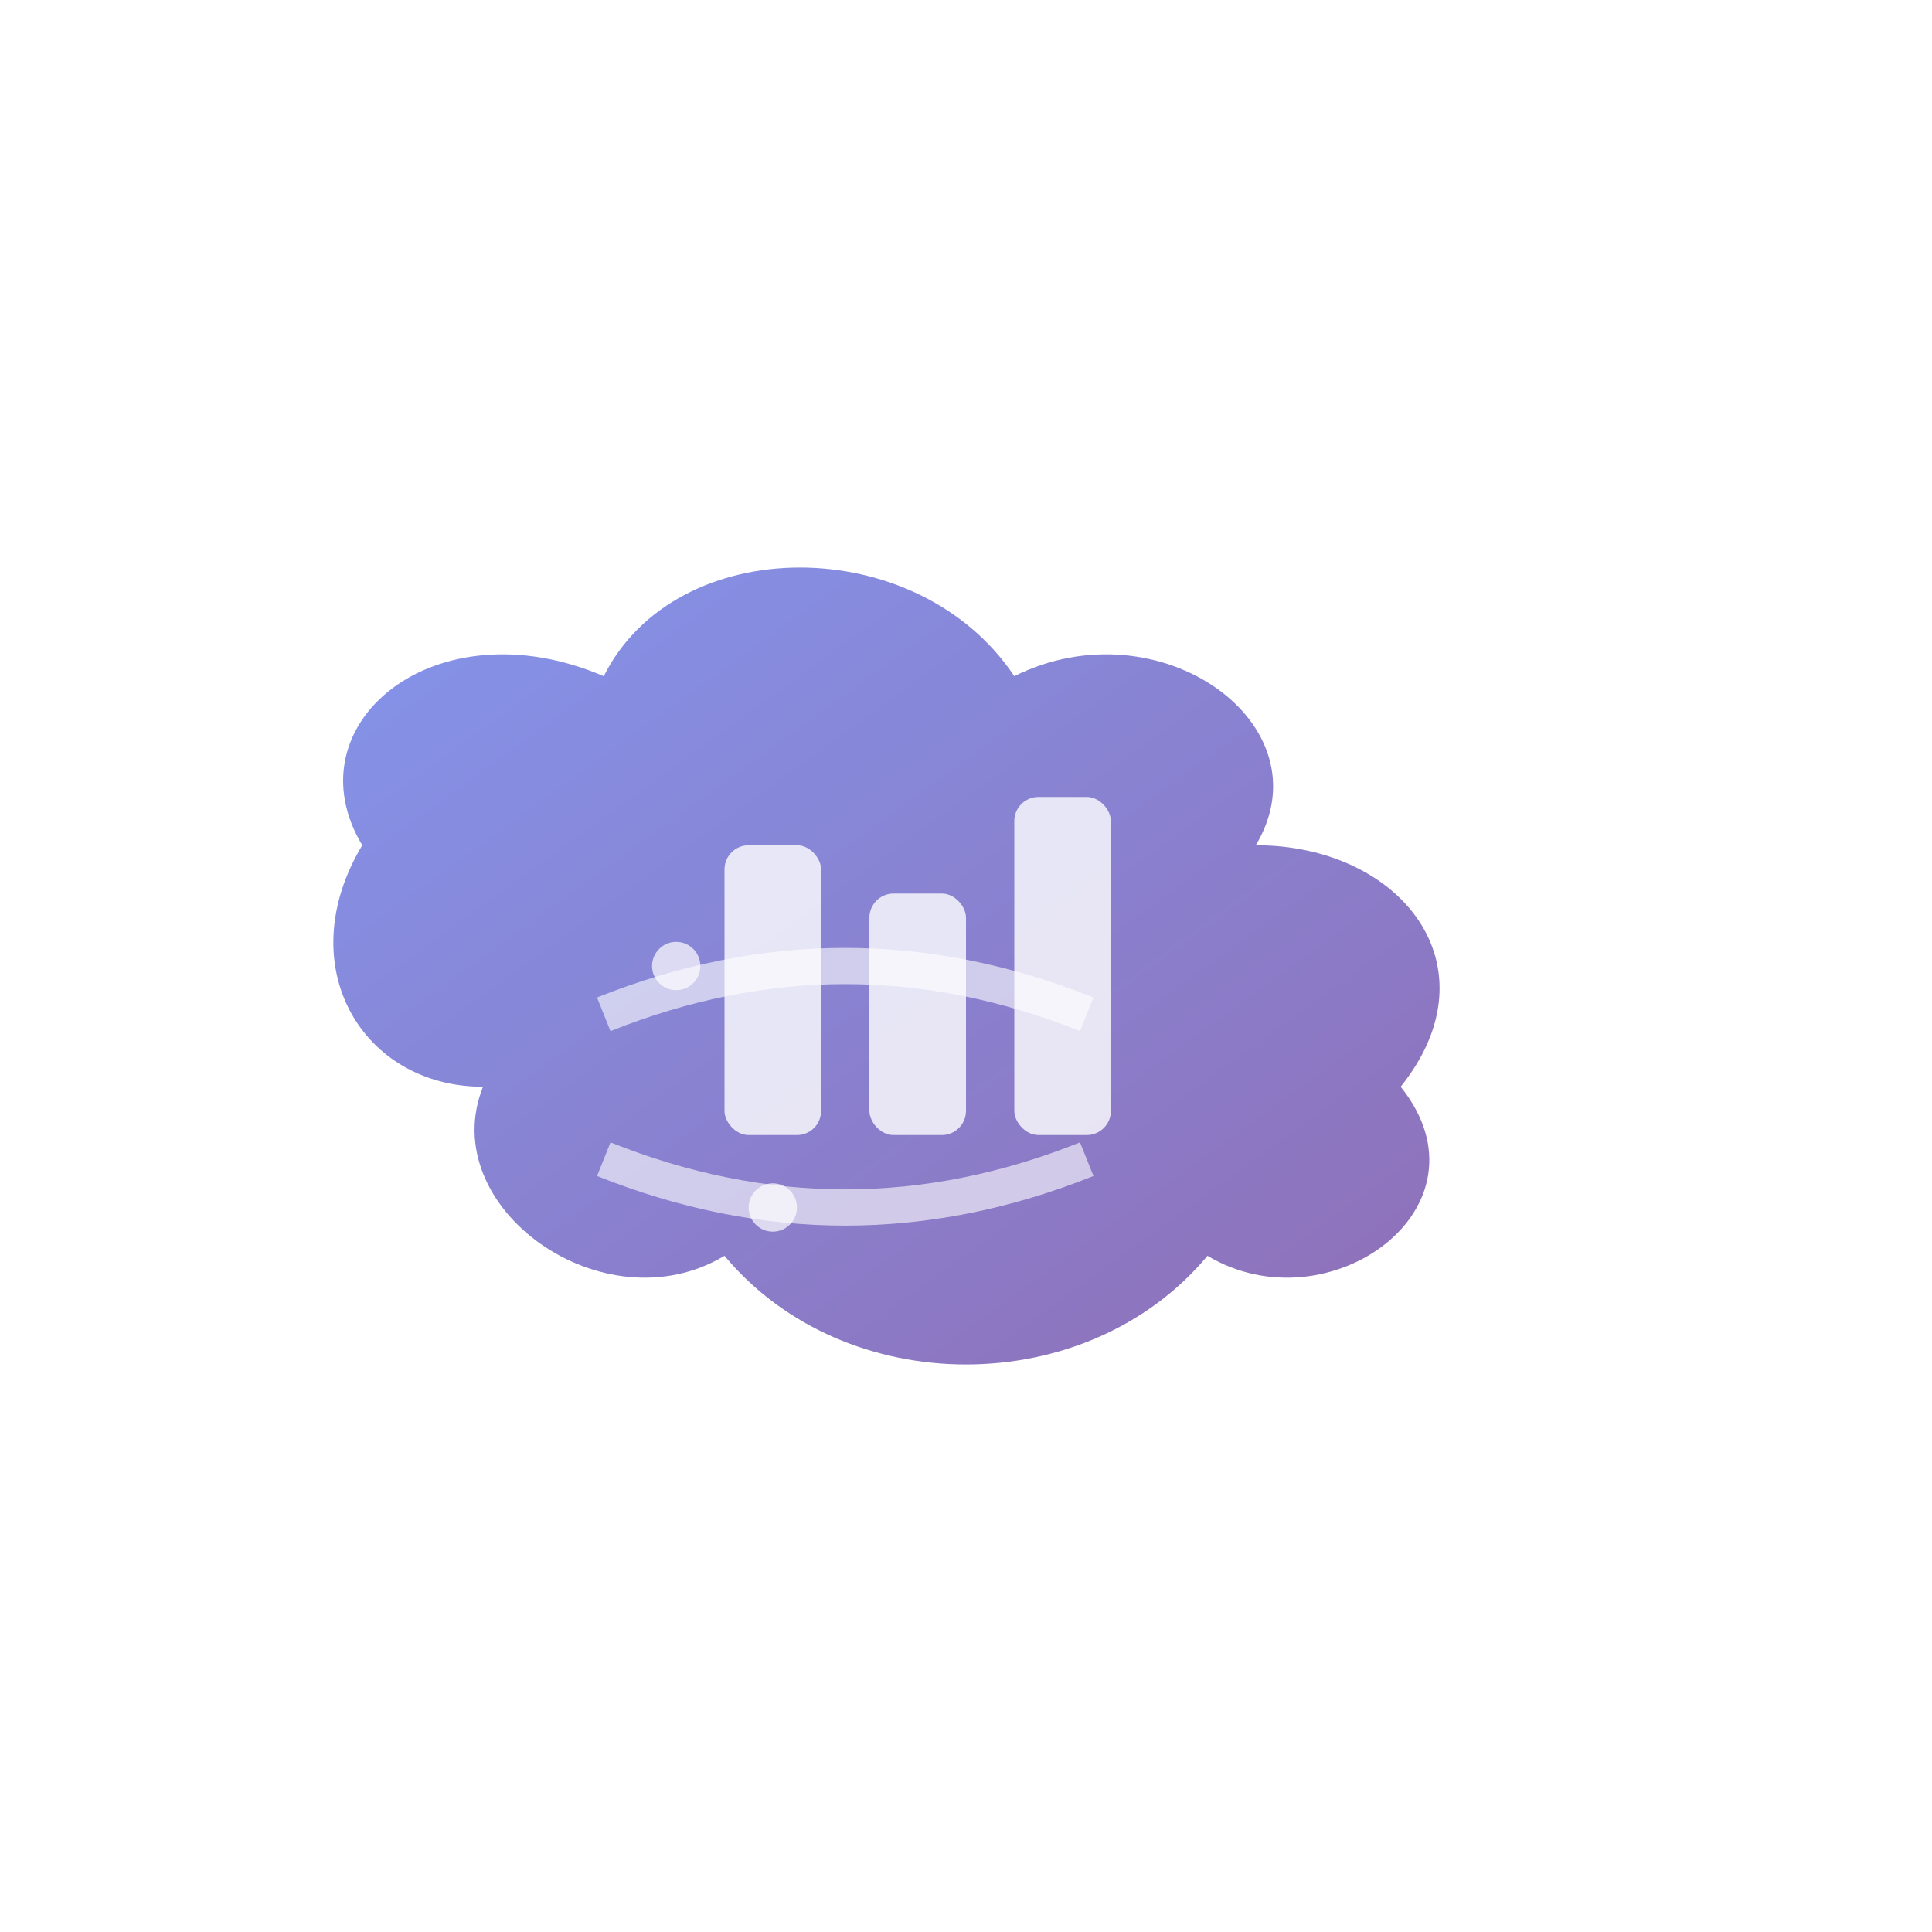 <svg width="80" height="80" viewBox="0 0 80 80" xmlns="http://www.w3.org/2000/svg">
  <defs>
    <linearGradient id="cloudGradient" x1="0%" y1="0%" x2="100%" y2="100%">
      <stop offset="0%" style="stop-color:#667eea;stop-opacity:1" />
      <stop offset="100%" style="stop-color:#764ba2;stop-opacity:1" />
    </linearGradient>
    <filter id="cloudGlow">
      <feGaussianBlur stdDeviation="2" result="coloredBlur"/>
      <feMerge> 
        <feMergeNode in="coloredBlur"/>
        <feMergeNode in="SourceGraphic"/>
      </feMerge>
    </filter>
  </defs>
  
  <!-- Main cloud shape -->
  <path d="M20 45 C15 45, 12 40, 15 35 C12 30, 18 25, 25 28 C28 22, 38 22, 42 28 C48 25, 55 30, 52 35 C58 35, 62 40, 58 45 C62 50, 55 55, 50 52 C45 58, 35 58, 30 52 C25 55, 18 50, 20 45 Z" 
        fill="url(#cloudGradient)" 
        filter="url(#cloudGlow)" 
        opacity="0.9"/>
  
  <!-- Server racks inside cloud -->
  <rect x="30" y="35" width="4" height="12" fill="#ffffff" opacity="0.8" rx="1"/>
  <rect x="36" y="37" width="4" height="10" fill="#ffffff" opacity="0.8" rx="1"/>
  <rect x="42" y="33" width="4" height="14" fill="#ffffff" opacity="0.8" rx="1"/>
  
  <!-- Data flow lines -->
  <path d="M25 42 Q35 38 45 42" stroke="#ffffff" stroke-width="1.5" fill="none" opacity="0.6">
    <animate attributeName="stroke-dasharray" values="0,20;20,0;0,20" dur="3s" repeatCount="indefinite"/>
  </path>
  <path d="M25 48 Q35 52 45 48" stroke="#ffffff" stroke-width="1.5" fill="none" opacity="0.6">
    <animate attributeName="stroke-dasharray" values="20,0;0,20;20,0" dur="3s" repeatCount="indefinite"/>
  </path>
  
  <!-- Floating data particles -->
  <circle cx="28" cy="40" r="1" fill="#ffffff" opacity="0.7">
    <animateTransform attributeName="transform" type="translate" values="0,0;15,0;0,0" dur="4s" repeatCount="indefinite"/>
  </circle>
  <circle cx="32" cy="50" r="1" fill="#ffffff" opacity="0.7">
    <animateTransform attributeName="transform" type="translate" values="0,0;-10,0;0,0" dur="3s" repeatCount="indefinite"/>
  </circle>
</svg>
